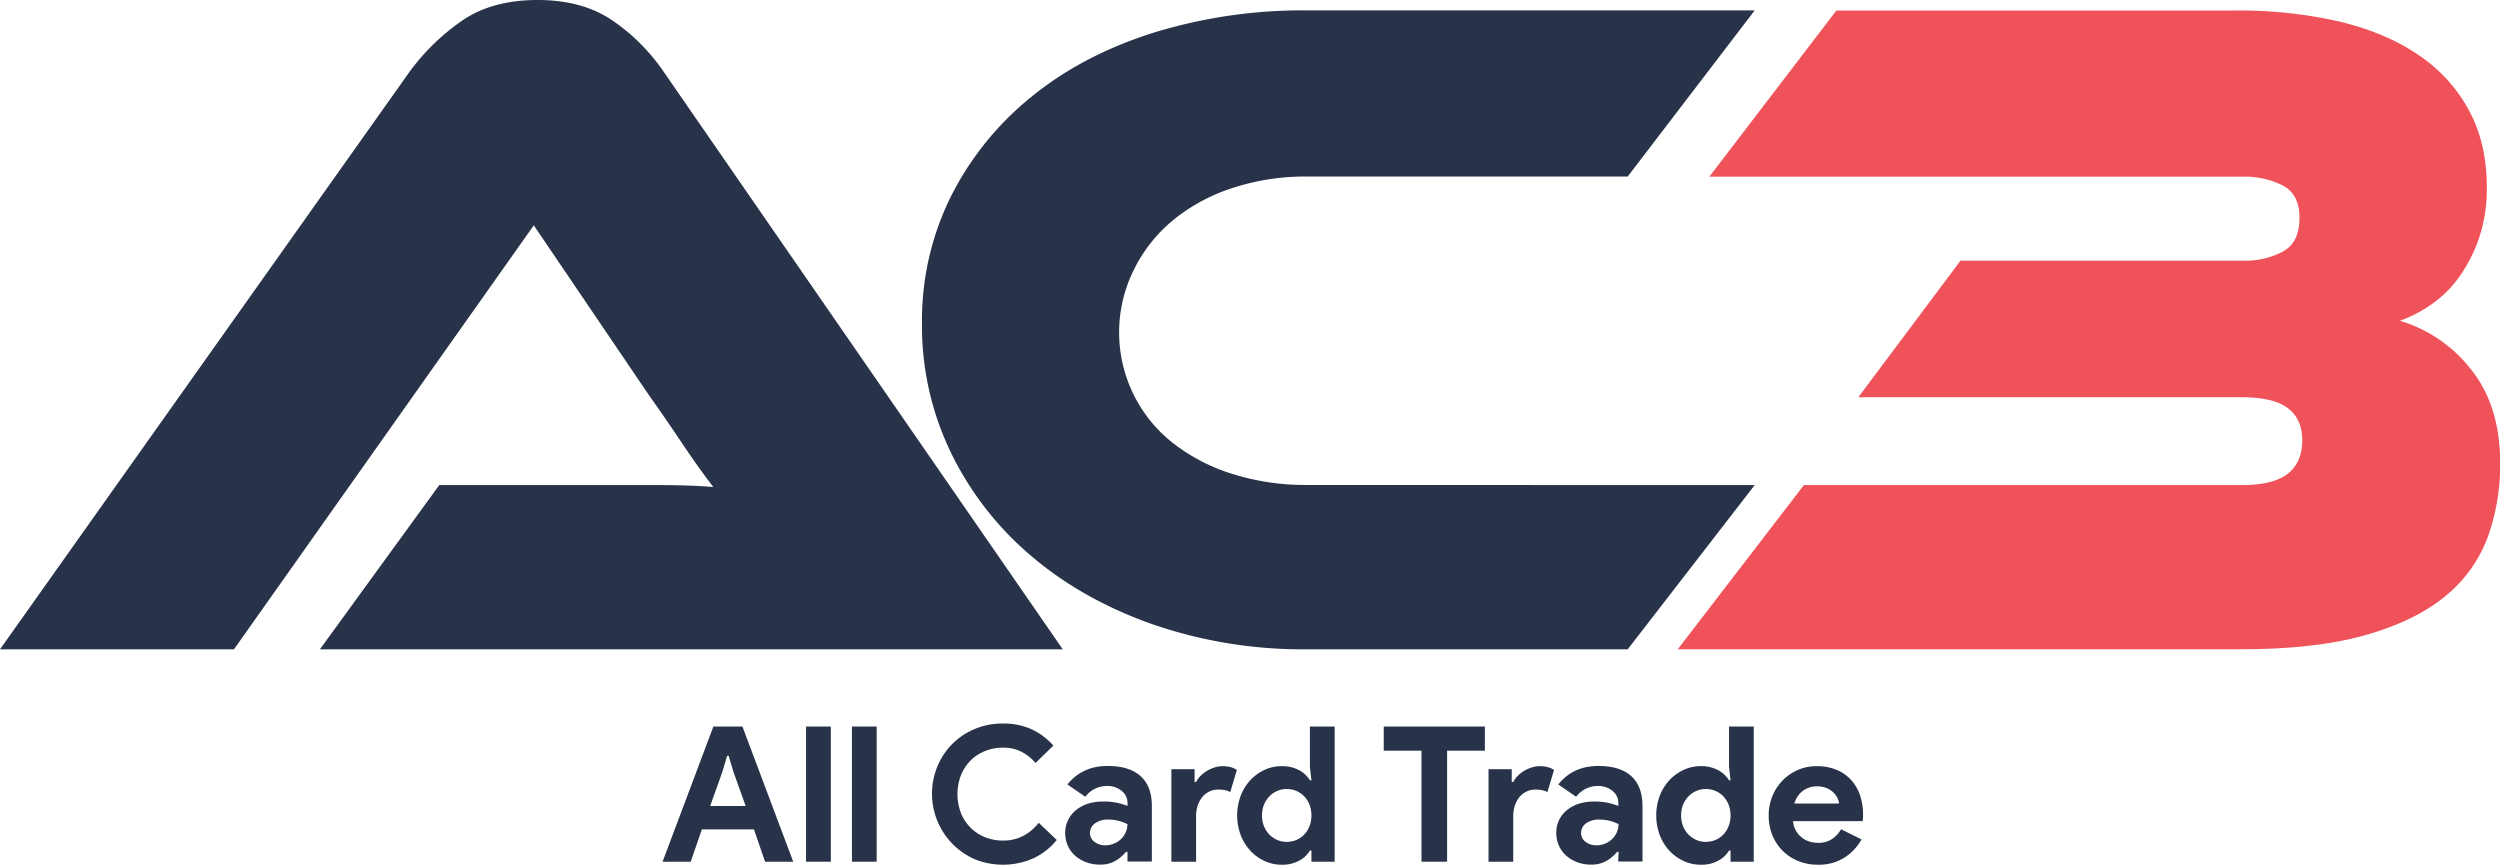 <svg id="Layer_1" data-name="Layer 1" xmlns="http://www.w3.org/2000/svg" viewBox="0 0 840.51 290.72"><defs><style>.cls-1{fill:#28334a;}.cls-2{fill:#f05259;}</style></defs><title>ac3 logo - 1</title><path class="cls-1" d="M688.48,1086.13l40.13-55.21h74q10.42,0,18.14.64-4.5-5.77-10.44-14.61t-11.39-16.53l-38.53-56.83-100.8,142.54H580.93L718.66,891.91a74.23,74.23,0,0,1,17-16.7q10.27-7.38,26-7.38,15.08,0,25.2,6.9a65.7,65.7,0,0,1,17.17,17.18l134.2,194.22Z" transform="translate(-580.93 -867.83)"/><path class="cls-1" d="M1170.87,1030.92l-42.7,55.21H1020.31a155.06,155.06,0,0,1-51.69-8.34q-23.76-8.36-40.93-23a106.16,106.16,0,0,1-27-34.67,97.78,97.78,0,0,1-9.79-43.5,93.83,93.83,0,0,1,9.79-42.86,101.64,101.64,0,0,1,27-33.38q17.17-14,40.93-21.51a170,170,0,0,1,51.69-7.55h150.56l-42.7,55.86H1020.31a78.93,78.93,0,0,0-25,3.85,61.27,61.27,0,0,0-19.91,10.76,50.5,50.5,0,0,0-13.16,16.53,47.27,47.27,0,0,0,13,58.43,62.46,62.46,0,0,0,20.07,10.43,81.57,81.57,0,0,0,25,3.7Z" transform="translate(-580.93 -867.83)"/><path class="cls-2" d="M1187.41,1030.92h147q10.9,0,15.73-3.86t4.81-11.23q0-7.07-4.81-10.76t-15.73-3.69H1205.71l34.35-45.91h95.35a26.74,26.74,0,0,0,13-3.05q5.61-3,5.62-11.39,0-8-5.78-10.92a28.24,28.24,0,0,0-12.84-2.89H1155.63l42.7-55.86h134.19a151.88,151.88,0,0,1,34.83,3.69q15.57,3.71,26.65,11.24a52.34,52.34,0,0,1,17,18.62Q1417,916,1417,930.75a51.53,51.53,0,0,1-2.57,17,50.82,50.82,0,0,1-6.58,13,38.11,38.11,0,0,1-9.31,9.31,45.26,45.26,0,0,1-10.75,5.62,47.47,47.47,0,0,1,23.92,16.37q9.78,12.21,9.79,31.46a71.86,71.86,0,0,1-4.18,24.88,46.35,46.35,0,0,1-14.12,19.75q-10,8.34-26.81,13.16t-42.21,4.81H1145Z" transform="translate(-580.93 -867.83)"/><path class="cls-1" d="M820.77,1112.09h9.77l17.08,45.45h-9.46l-3.75-10.86H816.9l-3.75,10.86h-9.46Zm10.85,26.72-4.06-11.36-1.65-5.52h-.51l-1.65,5.52-4.06,11.36Z" transform="translate(-580.93 -867.83)"/><path class="cls-1" d="M851.93,1157.54v-45.45h8.32v45.45Z" transform="translate(-580.93 -867.83)"/><path class="cls-1" d="M867.35,1157.54v-45.45h8.32v45.45Z" transform="translate(-580.93 -867.83)"/><path class="cls-1" d="M936.22,1150.24a22.63,22.63,0,0,1-7.93,6.19,25.4,25.4,0,0,1-19.65.28,24.07,24.07,0,0,1-12.53-31.26,23,23,0,0,1,12.53-12.53,23.89,23.89,0,0,1,9.43-1.84,22.83,22.83,0,0,1,9.61,1.9,22.46,22.46,0,0,1,7.4,5.52l-6,5.84a16.22,16.22,0,0,0-4.67-3.74,13.16,13.16,0,0,0-6.25-1.4,16,16,0,0,0-6,1.11,14.44,14.44,0,0,0-4.85,3.14,14.81,14.81,0,0,0-3.27,4.92,17.77,17.77,0,0,0,0,12.89,14.67,14.67,0,0,0,3.27,4.91,14.31,14.31,0,0,0,4.85,3.15,16,16,0,0,0,6,1.11,14.25,14.25,0,0,0,6.76-1.56,16.51,16.51,0,0,0,5.24-4.41Z" transform="translate(-580.93 -867.83)"/><path class="cls-1" d="M960,1154.24h-.51a14,14,0,0,1-3.52,3,10,10,0,0,1-5.3,1.27,12.86,12.86,0,0,1-4.54-.79,11.71,11.71,0,0,1-3.71-2.19,9.69,9.69,0,0,1-2.48-3.37,10.39,10.39,0,0,1-.89-4.31,9.65,9.65,0,0,1,1-4.35,9.83,9.83,0,0,1,2.66-3.33,12.13,12.13,0,0,1,4-2.13,17,17,0,0,1,5.05-.73,21.65,21.65,0,0,1,5,.48,24.87,24.87,0,0,1,3.24,1v-1a5.08,5.08,0,0,0-2-4.09,7.43,7.43,0,0,0-4.89-1.62,9.12,9.12,0,0,0-7.3,3.62l-6-4.13q5-6.23,13.52-6.22,7.25,0,11.05,3.4t3.81,10.06v18.66H960Zm0-9.33a17.41,17.41,0,0,0-3-1.12,13.4,13.4,0,0,0-3.39-.41,7.22,7.22,0,0,0-4.6,1.3,4,4,0,0,0-1.62,3.21,3.62,3.62,0,0,0,1.55,3,5.91,5.91,0,0,0,3.59,1.14,7.52,7.52,0,0,0,3-.61,7.67,7.67,0,0,0,2.38-1.58,7.11,7.11,0,0,0,1.52-2.29A6.91,6.91,0,0,0,960,1144.91Z" transform="translate(-580.93 -867.83)"/><path class="cls-1" d="M974.75,1126.44h7.8v4.31h.51a8,8,0,0,1,1.52-2.09,11.08,11.08,0,0,1,2.13-1.66,11.92,11.92,0,0,1,2.54-1.14,8.86,8.86,0,0,1,2.7-.44,10,10,0,0,1,2.82.35,7.26,7.26,0,0,1,2,.92l-2.22,7.43a7.76,7.76,0,0,0-1.68-.61,9.76,9.76,0,0,0-2.26-.22,6.87,6.87,0,0,0-5.49,2.55,9.1,9.1,0,0,0-1.52,2.84,11.22,11.22,0,0,0-.54,3.54v15.32h-8.31Z" transform="translate(-580.93 -867.83)"/><path class="cls-1" d="M1021.84,1153.79h-.51a9.49,9.49,0,0,1-3.55,3.37,11.77,11.77,0,0,1-6,1.39,13.39,13.39,0,0,1-5.68-1.24,15.12,15.12,0,0,1-4.76-3.42,16.51,16.51,0,0,1-3.27-5.24,19.11,19.11,0,0,1,0-13.33,16.51,16.51,0,0,1,3.27-5.24,15.27,15.27,0,0,1,4.76-3.42,13.39,13.39,0,0,1,5.68-1.24,11.77,11.77,0,0,1,6,1.4,9.39,9.39,0,0,1,3.55,3.36h.51l-.51-4.44v-13.65h8.32v45.45h-7.81Zm-8.31-2.92a8.35,8.35,0,0,0,3.14-.6,7.72,7.72,0,0,0,2.63-1.75,8.58,8.58,0,0,0,1.84-2.79,10.37,10.37,0,0,0,0-7.49,8.58,8.58,0,0,0-1.84-2.79,8,8,0,0,0-2.63-1.75,8.35,8.35,0,0,0-3.14-.6,8.05,8.05,0,0,0-3.15.63,8.43,8.43,0,0,0-2.63,1.78,8.86,8.86,0,0,0-1.84,2.79,10,10,0,0,0,0,7.37,8.75,8.75,0,0,0,1.84,2.79,8.43,8.43,0,0,0,2.63,1.78A8.05,8.05,0,0,0,1013.53,1150.87Z" transform="translate(-580.93 -867.83)"/><path class="cls-1" d="M1058.84,1157.54v-37.33h-12.69v-8.12h34v8.12h-12.7v37.33Z" transform="translate(-580.93 -867.83)"/><path class="cls-1" d="M1081.38,1126.44h7.8v4.31h.51a8,8,0,0,1,1.52-2.09,11.08,11.08,0,0,1,2.13-1.66,11.92,11.92,0,0,1,2.54-1.14,8.86,8.86,0,0,1,2.7-.44,10,10,0,0,1,2.82.35,7.26,7.26,0,0,1,2,.92l-2.22,7.43a7.76,7.76,0,0,0-1.68-.61,9.76,9.76,0,0,0-2.26-.22,6.87,6.87,0,0,0-5.49,2.55,9.1,9.1,0,0,0-1.52,2.84,11.22,11.22,0,0,0-.54,3.54v15.32h-8.31Z" transform="translate(-580.93 -867.83)"/><path class="cls-1" d="M1125.11,1154.24h-.51a14,14,0,0,1-3.52,3,10,10,0,0,1-5.3,1.27,12.86,12.86,0,0,1-4.54-.79,11.71,11.71,0,0,1-3.71-2.19,9.69,9.69,0,0,1-2.48-3.37,10.39,10.39,0,0,1-.89-4.31,9.78,9.78,0,0,1,.95-4.35,10,10,0,0,1,2.67-3.33,12,12,0,0,1,4-2.13,16.93,16.93,0,0,1,5-.73,21.65,21.65,0,0,1,5,.48,24.87,24.87,0,0,1,3.24,1v-1a5.08,5.08,0,0,0-2-4.09,7.43,7.43,0,0,0-4.89-1.62,9.11,9.11,0,0,0-7.3,3.62l-6-4.13q4.95-6.23,13.52-6.22,7.24,0,11,3.4t3.8,10.06v18.66h-8.18Zm0-9.33a17.41,17.41,0,0,0-3-1.12,13.46,13.46,0,0,0-3.39-.41,7.25,7.25,0,0,0-4.61,1.3,4,4,0,0,0-1.61,3.21,3.6,3.6,0,0,0,1.55,3,5.91,5.91,0,0,0,3.59,1.14,7.44,7.44,0,0,0,3-.61,7.55,7.55,0,0,0,2.38-1.58,7.08,7.08,0,0,0,2.07-5Z" transform="translate(-580.93 -867.83)"/><path class="cls-1" d="M1162.75,1153.79h-.51a9.52,9.52,0,0,1-3.56,3.37,11.71,11.71,0,0,1-6,1.39,13.36,13.36,0,0,1-5.68-1.24,15,15,0,0,1-4.76-3.42,16.16,16.16,0,0,1-3.27-5.24,19,19,0,0,1,0-13.33,16.16,16.16,0,0,1,3.27-5.24,15.16,15.16,0,0,1,4.76-3.42,13.36,13.36,0,0,1,5.68-1.24,11.71,11.71,0,0,1,6,1.4,9.42,9.42,0,0,1,3.56,3.36h.51l-.51-4.44v-13.65h8.31v45.45h-7.8Zm-8.32-2.92a8.31,8.31,0,0,0,3.14-.6,7.67,7.67,0,0,0,2.64-1.75,8.75,8.75,0,0,0,1.84-2.79,10.37,10.37,0,0,0,0-7.49,8.75,8.75,0,0,0-1.84-2.79,8,8,0,0,0-2.64-1.75,8.31,8.31,0,0,0-3.14-.6,8,8,0,0,0-3.14.63,8.32,8.32,0,0,0-2.63,1.78,8.72,8.72,0,0,0-1.85,2.79,10.19,10.19,0,0,0,0,7.37,8.61,8.61,0,0,0,1.85,2.79,8.32,8.32,0,0,0,2.63,1.78A8,8,0,0,0,1154.43,1150.87Z" transform="translate(-580.93 -867.83)"/><path class="cls-1" d="M1206.79,1150.05a17.45,17.45,0,0,1-5.8,6.15,16.13,16.13,0,0,1-8.92,2.35,17,17,0,0,1-6.57-1.24,15.6,15.6,0,0,1-5.24-3.46,15.86,15.86,0,0,1-3.46-5.23,17.39,17.39,0,0,1-1.23-6.63,17.07,17.07,0,0,1,1.2-6.38,16.15,16.15,0,0,1,8.48-8.86,15.55,15.55,0,0,1,6.5-1.33,16.88,16.88,0,0,1,6.67,1.24,13.65,13.65,0,0,1,4.88,3.42,14.86,14.86,0,0,1,3,5.18,20.17,20.17,0,0,1,1,6.47v.76a4.62,4.62,0,0,0-.06.7,3.77,3.77,0,0,0-.07.7h-23.42a8.75,8.75,0,0,0,1,3.27,7.92,7.92,0,0,0,2,2.28,7.62,7.62,0,0,0,2.57,1.34,10.19,10.19,0,0,0,2.86.41,8,8,0,0,0,4.72-1.3,9.55,9.55,0,0,0,3-3.27Zm-7.55-12.06a5.23,5.23,0,0,0-.54-1.84,6.38,6.38,0,0,0-1.4-1.91,7.27,7.27,0,0,0-2.28-1.46,8.47,8.47,0,0,0-3.27-.57,7.66,7.66,0,0,0-4.7,1.52,8.09,8.09,0,0,0-2.85,4.26Z" transform="translate(-580.93 -867.83)"/></svg>